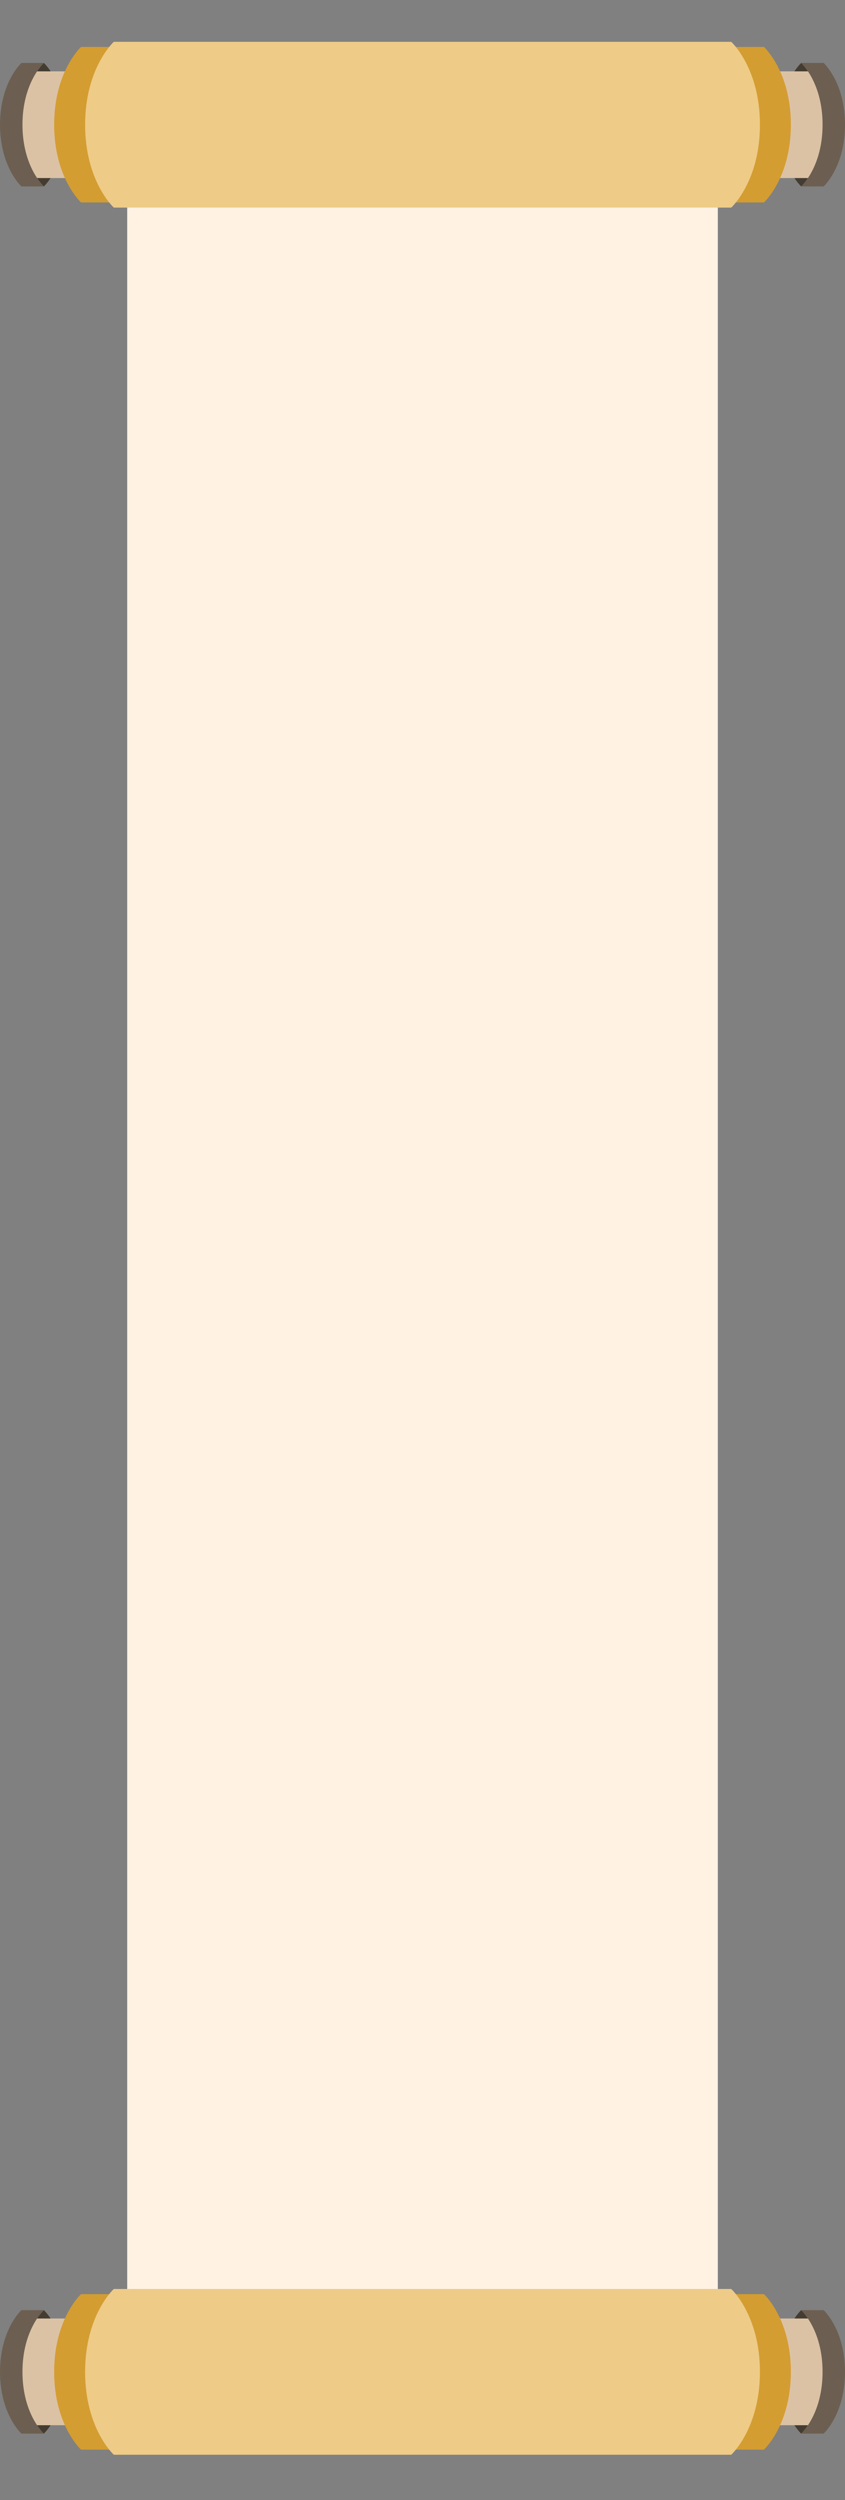 <svg width="93" height="275" viewBox="0 0 93 275" fill="none" xmlns="http://www.w3.org/2000/svg">
<rect x="0" y="0" width="93" height="275" fill="#808080" stroke="none"/>
<rect width="264" height="65" transform="translate(14.001 269.802) rotate(-90)" fill="#FFF2E3"/>
<g clip-path="url(#clip0_3841_31521)">
<path d="M85.824 260.891C85.824 265.545 88.177 267.681 88.177 267.681C88.177 267.681 90.531 265.545 90.531 260.891C90.531 256.236 88.177 254.1 88.177 254.1C88.177 254.1 85.824 256.236 85.824 260.891Z" fill="#443C31"/>
<path d="M46.5 266.756L89.968 266.756C89.968 266.756 91.999 264.912 91.999 260.888C91.999 256.865 89.968 255.02 89.968 255.02L46.5 255.02" fill="#DCC2A5"/>
<path d="M90.648 254.1L88.178 254.1C88.178 254.1 90.531 256.236 90.531 260.891C90.531 265.545 88.178 267.681 88.178 267.681L90.648 267.681C90.648 267.681 93.002 265.545 93.002 260.891C93.002 256.236 90.648 254.1 90.648 254.1Z" fill="#6C5F51"/>
<path d="M4.825 254.1C4.825 254.1 7.178 256.236 7.178 260.891C7.178 265.545 4.825 267.681 4.825 267.681C4.825 267.681 2.472 265.545 2.472 260.891C2.472 256.236 4.825 254.1 4.825 254.1Z" fill="#443C31"/>
<path d="M3.033 255.02L46.502 255.02L46.502 266.756L3.033 266.756C3.033 266.756 1.002 264.912 1.002 260.888C1.002 256.865 3.033 255.02 3.033 255.02Z" fill="#DCC2A5"/>
<path d="M8.922 252.337L84.079 252.337C84.079 252.337 87.041 255.025 87.041 260.889C87.041 266.753 84.079 269.441 84.079 269.441L8.922 269.441C8.922 269.441 5.96 266.753 5.96 260.889C5.96 255.025 8.922 252.337 8.922 252.337Z" fill="#D49D31"/>
<path d="M12.525 251.771L80.479 251.771C80.479 251.771 83.637 254.637 83.637 260.888C83.637 267.139 80.479 270.005 80.479 270.005L12.525 270.005C12.525 270.005 9.367 267.139 9.367 260.888C9.367 254.637 12.525 251.771 12.525 251.771Z" fill="#EECB87"/>
<path d="M2.354 254.1L4.825 254.1C4.825 254.1 2.472 256.236 2.472 260.891C2.472 265.545 4.825 267.681 4.825 267.681L2.354 267.681C2.354 267.681 0.001 265.545 0.001 260.891C0.001 256.236 2.354 254.1 2.354 254.1Z" fill="#6C5F51"/>
</g>
<g clip-path="url(#clip1_3841_31521)">
<path d="M85.825 13.714C85.825 9.06 88.178 6.924 88.178 6.924C88.178 6.924 90.532 9.06 90.532 13.714C90.532 18.369 88.178 20.505 88.178 20.505C88.178 20.505 85.825 18.369 85.825 13.714Z" fill="#443C31"/>
<path d="M46.501 7.849L89.969 7.849C89.969 7.849 92.001 9.693 92.001 13.717C92.001 17.74 89.969 19.585 89.969 19.585L46.501 19.585" fill="#DCC2A5"/>
<path d="M90.649 20.505L88.179 20.505C88.179 20.505 90.532 18.369 90.532 13.714C90.532 9.06 88.179 6.924 88.179 6.924L90.649 6.924C90.649 6.924 93.003 9.06 93.003 13.714C93.003 18.369 90.649 20.505 90.649 20.505Z" fill="#6C5F51"/>
<path d="M4.826 20.505C4.826 20.505 7.179 18.369 7.179 13.714C7.179 9.06 4.826 6.924 4.826 6.924C4.826 6.924 2.473 9.06 2.473 13.714C2.473 18.369 4.826 20.505 4.826 20.505Z" fill="#443C31"/>
<path d="M3.034 19.585L46.502 19.585L46.502 7.849L3.034 7.849C3.034 7.849 1.003 9.693 1.003 13.717C1.003 17.74 3.034 19.585 3.034 19.585Z" fill="#DCC2A5"/>
<path d="M8.923 22.268L84.08 22.268C84.08 22.268 87.042 19.579 87.042 13.716C87.042 7.852 84.08 5.164 84.08 5.164L8.923 5.164C8.923 5.164 5.961 7.852 5.961 13.716C5.961 19.579 8.923 22.268 8.923 22.268Z" fill="#D49D31"/>
<path d="M12.526 22.834L80.48 22.834C80.48 22.834 83.638 19.968 83.638 13.717C83.638 7.466 80.48 4.6 80.48 4.6L12.526 4.6C12.526 4.6 9.368 7.466 9.368 13.717C9.368 19.968 12.526 22.834 12.526 22.834Z" fill="#EECB87"/>
<path d="M2.355 20.505L4.826 20.505C4.826 20.505 2.473 18.369 2.473 13.714C2.473 9.06 4.826 6.924 4.826 6.924L2.355 6.924C2.355 6.924 0.002 9.06 0.002 13.714C0.002 18.369 2.355 20.505 2.355 20.505Z" fill="#6C5F51"/>
</g>
<defs>
<clipPath id="clip0_3841_31521">
<rect width="36.8" height="93" fill="white" transform="translate(0.001 274.601) rotate(-90)"/>
</clipPath>
<clipPath id="clip1_3841_31521">
<rect width="36.8" height="93" fill="white" transform="matrix(4.37114e-08 1 1 -4.37114e-08 0.002 0.004)"/>
</clipPath>
</defs>
</svg>
